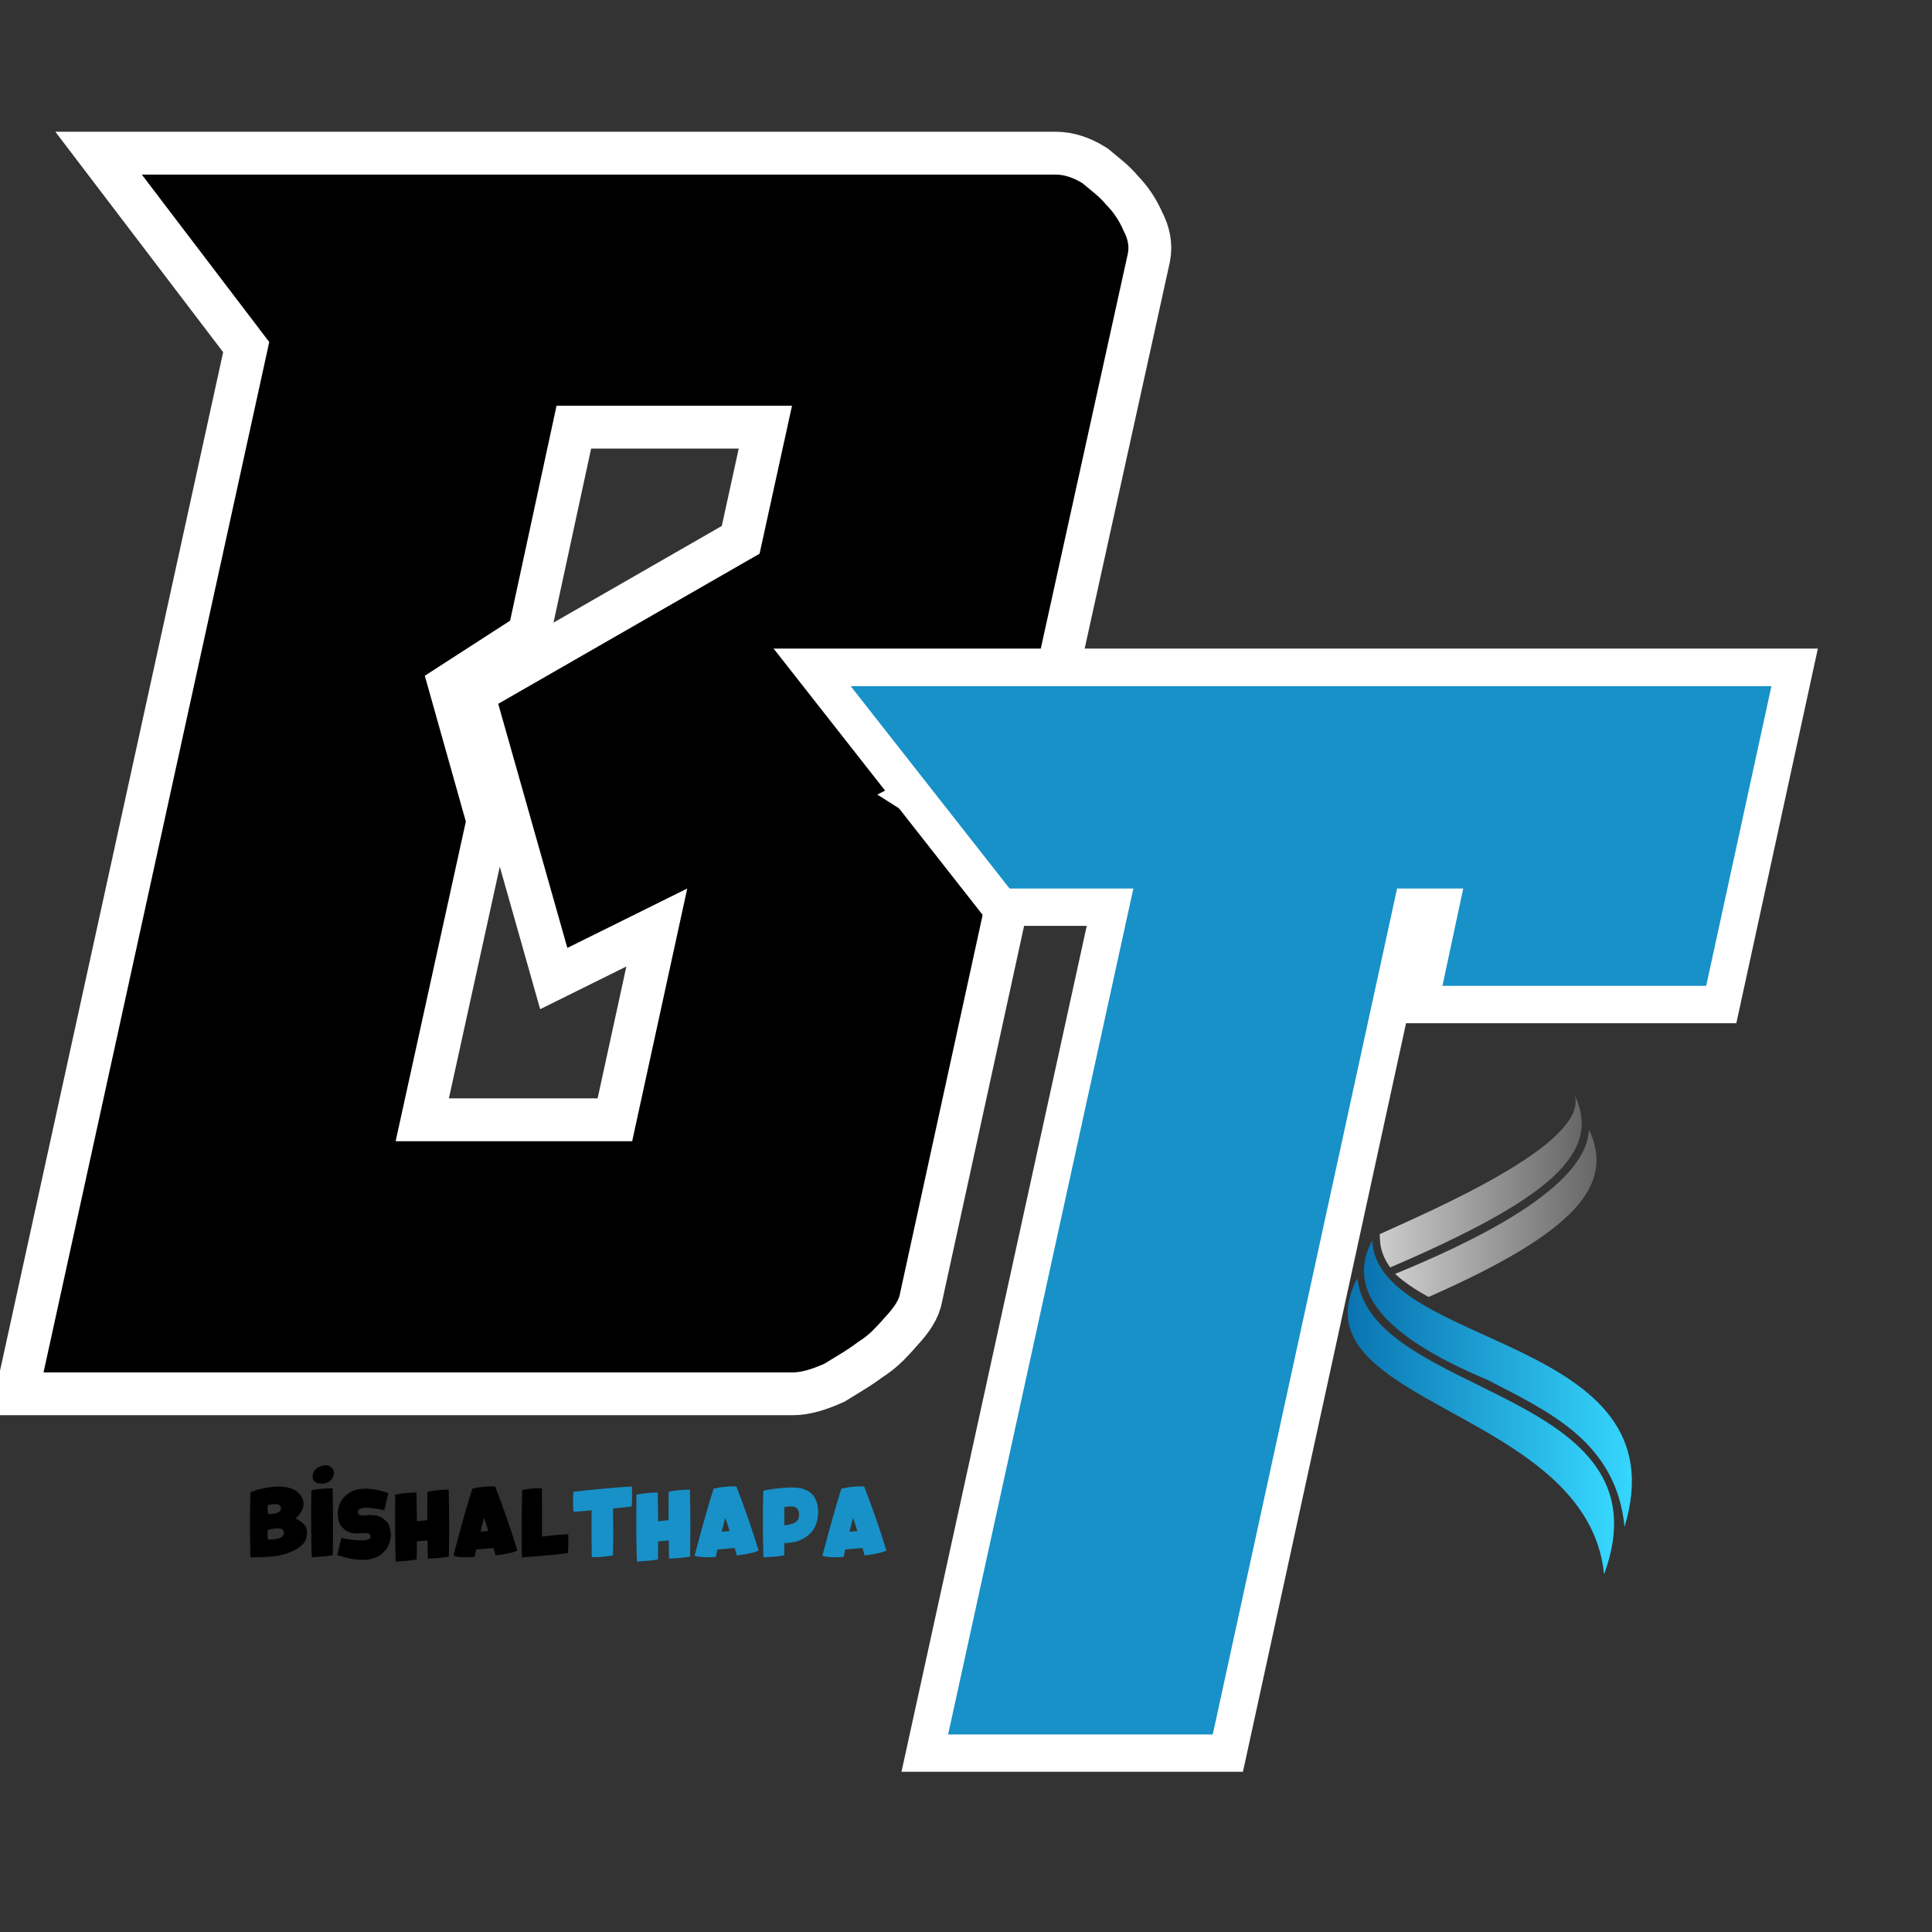 <svg xmlns="http://www.w3.org/2000/svg" xmlns:xlink="http://www.w3.org/1999/xlink" width="1080" zoomAndPan="magnify" viewBox="0 0 810 810" height="1080" preserveAspectRatio="xMidYMid meet" version="1.0"><rect x="0" y="0" width="810" height="810" fill="#333333" stroke="none"/><defs><g/><clipPath id="73b4d492c8"><path d="M 578 459.141 L 664 459.141 L 664 532 L 578 532 Z M 578 459.141 " clip-rule="nonzero"/></clipPath><clipPath id="9046ea67ee"><path d="M 660.203 459.215 C 666.238 479.254 600.66 507.281 578.43 517.438 L 578.559 519.883 C 578.789 524.141 580.328 527.922 582.855 531.379 C 650.246 502.414 671.668 483.176 660.203 459.215 Z M 660.203 459.215 " clip-rule="nonzero"/></clipPath><linearGradient x1="72.14" gradientTransform="matrix(0.186, 0, 0, 0.186, 565.013, 459.213)" y1="193.59" x2="573.57" gradientUnits="userSpaceOnUse" y2="193.59" id="570617046a"><stop stop-opacity="1" stop-color="rgb(79.999%, 79.999%, 79.999%)" offset="0"/><stop stop-opacity="1" stop-color="rgb(79.826%, 79.826%, 79.826%)" offset="0.008"/><stop stop-opacity="1" stop-color="rgb(79.483%, 79.483%, 79.483%)" offset="0.016"/><stop stop-opacity="1" stop-color="rgb(79.138%, 79.138%, 79.138%)" offset="0.023"/><stop stop-opacity="1" stop-color="rgb(78.795%, 78.795%, 78.795%)" offset="0.031"/><stop stop-opacity="1" stop-color="rgb(78.45%, 78.45%, 78.45%)" offset="0.039"/><stop stop-opacity="1" stop-color="rgb(78.107%, 78.107%, 78.107%)" offset="0.047"/><stop stop-opacity="1" stop-color="rgb(77.763%, 77.763%, 77.763%)" offset="0.055"/><stop stop-opacity="1" stop-color="rgb(77.419%, 77.419%, 77.419%)" offset="0.062"/><stop stop-opacity="1" stop-color="rgb(77.075%, 77.075%, 77.075%)" offset="0.07"/><stop stop-opacity="1" stop-color="rgb(76.73%, 76.73%, 76.73%)" offset="0.078"/><stop stop-opacity="1" stop-color="rgb(76.387%, 76.387%, 76.387%)" offset="0.086"/><stop stop-opacity="1" stop-color="rgb(76.042%, 76.042%, 76.042%)" offset="0.094"/><stop stop-opacity="1" stop-color="rgb(75.699%, 75.699%, 75.699%)" offset="0.102"/><stop stop-opacity="1" stop-color="rgb(75.356%, 75.356%, 75.356%)" offset="0.109"/><stop stop-opacity="1" stop-color="rgb(75.011%, 75.011%, 75.011%)" offset="0.117"/><stop stop-opacity="1" stop-color="rgb(74.667%, 74.667%, 74.667%)" offset="0.125"/><stop stop-opacity="1" stop-color="rgb(74.323%, 74.323%, 74.323%)" offset="0.133"/><stop stop-opacity="1" stop-color="rgb(73.979%, 73.979%, 73.979%)" offset="0.141"/><stop stop-opacity="1" stop-color="rgb(73.634%, 73.634%, 73.634%)" offset="0.148"/><stop stop-opacity="1" stop-color="rgb(73.291%, 73.291%, 73.291%)" offset="0.156"/><stop stop-opacity="1" stop-color="rgb(72.948%, 72.948%, 72.948%)" offset="0.164"/><stop stop-opacity="1" stop-color="rgb(72.603%, 72.603%, 72.603%)" offset="0.172"/><stop stop-opacity="1" stop-color="rgb(72.26%, 72.26%, 72.26%)" offset="0.18"/><stop stop-opacity="1" stop-color="rgb(71.915%, 71.915%, 71.915%)" offset="0.188"/><stop stop-opacity="1" stop-color="rgb(71.571%, 71.571%, 71.571%)" offset="0.195"/><stop stop-opacity="1" stop-color="rgb(71.227%, 71.227%, 71.227%)" offset="0.203"/><stop stop-opacity="1" stop-color="rgb(70.883%, 70.883%, 70.883%)" offset="0.211"/><stop stop-opacity="1" stop-color="rgb(70.54%, 70.54%, 70.54%)" offset="0.219"/><stop stop-opacity="1" stop-color="rgb(70.195%, 70.195%, 70.195%)" offset="0.227"/><stop stop-opacity="1" stop-color="rgb(69.852%, 69.852%, 69.852%)" offset="0.234"/><stop stop-opacity="1" stop-color="rgb(69.507%, 69.507%, 69.507%)" offset="0.242"/><stop stop-opacity="1" stop-color="rgb(69.164%, 69.164%, 69.164%)" offset="0.25"/><stop stop-opacity="1" stop-color="rgb(68.819%, 68.819%, 68.819%)" offset="0.258"/><stop stop-opacity="1" stop-color="rgb(68.475%, 68.475%, 68.475%)" offset="0.266"/><stop stop-opacity="1" stop-color="rgb(68.132%, 68.132%, 68.132%)" offset="0.273"/><stop stop-opacity="1" stop-color="rgb(67.787%, 67.787%, 67.787%)" offset="0.281"/><stop stop-opacity="1" stop-color="rgb(67.444%, 67.444%, 67.444%)" offset="0.289"/><stop stop-opacity="1" stop-color="rgb(67.099%, 67.099%, 67.099%)" offset="0.297"/><stop stop-opacity="1" stop-color="rgb(66.756%, 66.756%, 66.756%)" offset="0.305"/><stop stop-opacity="1" stop-color="rgb(66.411%, 66.411%, 66.411%)" offset="0.312"/><stop stop-opacity="1" stop-color="rgb(66.068%, 66.068%, 66.068%)" offset="0.32"/><stop stop-opacity="1" stop-color="rgb(65.724%, 65.724%, 65.724%)" offset="0.328"/><stop stop-opacity="1" stop-color="rgb(65.379%, 65.379%, 65.379%)" offset="0.336"/><stop stop-opacity="1" stop-color="rgb(65.036%, 65.036%, 65.036%)" offset="0.344"/><stop stop-opacity="1" stop-color="rgb(64.691%, 64.691%, 64.691%)" offset="0.352"/><stop stop-opacity="1" stop-color="rgb(64.348%, 64.348%, 64.348%)" offset="0.359"/><stop stop-opacity="1" stop-color="rgb(64.003%, 64.003%, 64.003%)" offset="0.367"/><stop stop-opacity="1" stop-color="rgb(63.66%, 63.66%, 63.66%)" offset="0.375"/><stop stop-opacity="1" stop-color="rgb(63.316%, 63.316%, 63.316%)" offset="0.383"/><stop stop-opacity="1" stop-color="rgb(62.971%, 62.971%, 62.971%)" offset="0.391"/><stop stop-opacity="1" stop-color="rgb(62.628%, 62.628%, 62.628%)" offset="0.398"/><stop stop-opacity="1" stop-color="rgb(62.283%, 62.283%, 62.283%)" offset="0.406"/><stop stop-opacity="1" stop-color="rgb(61.94%, 61.94%, 61.94%)" offset="0.414"/><stop stop-opacity="1" stop-color="rgb(61.595%, 61.595%, 61.595%)" offset="0.422"/><stop stop-opacity="1" stop-color="rgb(61.252%, 61.252%, 61.252%)" offset="0.43"/><stop stop-opacity="1" stop-color="rgb(60.909%, 60.909%, 60.909%)" offset="0.438"/><stop stop-opacity="1" stop-color="rgb(60.564%, 60.564%, 60.564%)" offset="0.445"/><stop stop-opacity="1" stop-color="rgb(60.22%, 60.22%, 60.22%)" offset="0.453"/><stop stop-opacity="1" stop-color="rgb(59.875%, 59.875%, 59.875%)" offset="0.461"/><stop stop-opacity="1" stop-color="rgb(59.532%, 59.532%, 59.532%)" offset="0.469"/><stop stop-opacity="1" stop-color="rgb(59.187%, 59.187%, 59.187%)" offset="0.477"/><stop stop-opacity="1" stop-color="rgb(58.844%, 58.844%, 58.844%)" offset="0.484"/><stop stop-opacity="1" stop-color="rgb(58.501%, 58.501%, 58.501%)" offset="0.492"/><stop stop-opacity="1" stop-color="rgb(58.156%, 58.156%, 58.156%)" offset="0.5"/><stop stop-opacity="1" stop-color="rgb(57.812%, 57.812%, 57.812%)" offset="0.508"/><stop stop-opacity="1" stop-color="rgb(57.468%, 57.468%, 57.468%)" offset="0.516"/><stop stop-opacity="1" stop-color="rgb(57.124%, 57.124%, 57.124%)" offset="0.523"/><stop stop-opacity="1" stop-color="rgb(56.779%, 56.779%, 56.779%)" offset="0.531"/><stop stop-opacity="1" stop-color="rgb(56.436%, 56.436%, 56.436%)" offset="0.539"/><stop stop-opacity="1" stop-color="rgb(56.093%, 56.093%, 56.093%)" offset="0.547"/><stop stop-opacity="1" stop-color="rgb(55.748%, 55.748%, 55.748%)" offset="0.555"/><stop stop-opacity="1" stop-color="rgb(55.405%, 55.405%, 55.405%)" offset="0.562"/><stop stop-opacity="1" stop-color="rgb(55.06%, 55.06%, 55.06%)" offset="0.57"/><stop stop-opacity="1" stop-color="rgb(54.716%, 54.716%, 54.716%)" offset="0.578"/><stop stop-opacity="1" stop-color="rgb(54.372%, 54.372%, 54.372%)" offset="0.586"/><stop stop-opacity="1" stop-color="rgb(54.028%, 54.028%, 54.028%)" offset="0.594"/><stop stop-opacity="1" stop-color="rgb(53.685%, 53.685%, 53.685%)" offset="0.602"/><stop stop-opacity="1" stop-color="rgb(53.34%, 53.34%, 53.34%)" offset="0.609"/><stop stop-opacity="1" stop-color="rgb(52.997%, 52.997%, 52.997%)" offset="0.617"/><stop stop-opacity="1" stop-color="rgb(52.652%, 52.652%, 52.652%)" offset="0.625"/><stop stop-opacity="1" stop-color="rgb(52.309%, 52.309%, 52.309%)" offset="0.633"/><stop stop-opacity="1" stop-color="rgb(51.964%, 51.964%, 51.964%)" offset="0.641"/><stop stop-opacity="1" stop-color="rgb(51.62%, 51.62%, 51.62%)" offset="0.648"/><stop stop-opacity="1" stop-color="rgb(51.277%, 51.277%, 51.277%)" offset="0.656"/><stop stop-opacity="1" stop-color="rgb(50.932%, 50.932%, 50.932%)" offset="0.664"/><stop stop-opacity="1" stop-color="rgb(50.589%, 50.589%, 50.589%)" offset="0.672"/><stop stop-opacity="1" stop-color="rgb(50.244%, 50.244%, 50.244%)" offset="0.68"/><stop stop-opacity="1" stop-color="rgb(49.901%, 49.901%, 49.901%)" offset="0.688"/><stop stop-opacity="1" stop-color="rgb(49.556%, 49.556%, 49.556%)" offset="0.695"/><stop stop-opacity="1" stop-color="rgb(49.213%, 49.213%, 49.213%)" offset="0.703"/><stop stop-opacity="1" stop-color="rgb(48.869%, 48.869%, 48.869%)" offset="0.711"/><stop stop-opacity="1" stop-color="rgb(48.524%, 48.524%, 48.524%)" offset="0.719"/><stop stop-opacity="1" stop-color="rgb(48.181%, 48.181%, 48.181%)" offset="0.727"/><stop stop-opacity="1" stop-color="rgb(47.836%, 47.836%, 47.836%)" offset="0.734"/><stop stop-opacity="1" stop-color="rgb(47.493%, 47.493%, 47.493%)" offset="0.742"/><stop stop-opacity="1" stop-color="rgb(47.148%, 47.148%, 47.148%)" offset="0.75"/><stop stop-opacity="1" stop-color="rgb(46.805%, 46.805%, 46.805%)" offset="0.758"/><stop stop-opacity="1" stop-color="rgb(46.461%, 46.461%, 46.461%)" offset="0.766"/><stop stop-opacity="1" stop-color="rgb(46.117%, 46.117%, 46.117%)" offset="0.773"/><stop stop-opacity="1" stop-color="rgb(45.773%, 45.773%, 45.773%)" offset="0.781"/><stop stop-opacity="1" stop-color="rgb(45.428%, 45.428%, 45.428%)" offset="0.789"/><stop stop-opacity="1" stop-color="rgb(45.085%, 45.085%, 45.085%)" offset="0.797"/><stop stop-opacity="1" stop-color="rgb(44.74%, 44.74%, 44.74%)" offset="0.805"/><stop stop-opacity="1" stop-color="rgb(44.397%, 44.397%, 44.397%)" offset="0.812"/><stop stop-opacity="1" stop-color="rgb(44.054%, 44.054%, 44.054%)" offset="0.82"/><stop stop-opacity="1" stop-color="rgb(43.709%, 43.709%, 43.709%)" offset="0.828"/><stop stop-opacity="1" stop-color="rgb(43.365%, 43.365%, 43.365%)" offset="0.836"/><stop stop-opacity="1" stop-color="rgb(43.021%, 43.021%, 43.021%)" offset="0.844"/><stop stop-opacity="1" stop-color="rgb(42.677%, 42.677%, 42.677%)" offset="0.852"/><stop stop-opacity="1" stop-color="rgb(42.332%, 42.332%, 42.332%)" offset="0.859"/><stop stop-opacity="1" stop-color="rgb(41.989%, 41.989%, 41.989%)" offset="0.867"/><stop stop-opacity="1" stop-color="rgb(41.646%, 41.646%, 41.646%)" offset="0.875"/><stop stop-opacity="1" stop-color="rgb(41.301%, 41.301%, 41.301%)" offset="0.883"/><stop stop-opacity="1" stop-color="rgb(40.958%, 40.958%, 40.958%)" offset="0.891"/><stop stop-opacity="1" stop-color="rgb(40.613%, 40.613%, 40.613%)" offset="0.898"/><stop stop-opacity="1" stop-color="rgb(40.269%, 40.269%, 40.269%)" offset="0.906"/><stop stop-opacity="1" stop-color="rgb(40.048%, 40.048%, 40.048%)" offset="0.938"/><stop stop-opacity="1" stop-color="rgb(39.999%, 39.999%, 39.999%)" offset="1"/></linearGradient><clipPath id="7a485acf91"><path d="M 584 473 L 670 473 L 670 544 L 584 544 Z M 584 473 " clip-rule="nonzero"/></clipPath><clipPath id="add4e1ad84"><path d="M 665.77 476.707 C 661.32 499.98 615.391 521.578 584.914 534.082 L 584.906 534.086 C 588.66 537.57 593.457 540.742 598.914 543.77 C 660.684 516.559 677.051 496.816 666.273 473.773 C 666.16 474.77 665.992 475.746 665.77 476.707 Z M 665.77 476.707 " clip-rule="evenodd"/></clipPath><linearGradient x1="106.97" gradientTransform="matrix(0.186, 0, 0, 0.186, 565.013, 459.213)" y1="265.883" x2="602.52" gradientUnits="userSpaceOnUse" y2="265.883" id="ce9faad94e"><stop stop-opacity="1" stop-color="rgb(79.999%, 79.999%, 79.999%)" offset="0"/><stop stop-opacity="1" stop-color="rgb(79.828%, 79.828%, 79.828%)" offset="0.008"/><stop stop-opacity="1" stop-color="rgb(79.488%, 79.488%, 79.488%)" offset="0.016"/><stop stop-opacity="1" stop-color="rgb(79.147%, 79.147%, 79.147%)" offset="0.023"/><stop stop-opacity="1" stop-color="rgb(78.806%, 78.806%, 78.806%)" offset="0.031"/><stop stop-opacity="1" stop-color="rgb(78.465%, 78.465%, 78.465%)" offset="0.039"/><stop stop-opacity="1" stop-color="rgb(78.123%, 78.123%, 78.123%)" offset="0.047"/><stop stop-opacity="1" stop-color="rgb(77.783%, 77.783%, 77.783%)" offset="0.055"/><stop stop-opacity="1" stop-color="rgb(77.443%, 77.443%, 77.443%)" offset="0.062"/><stop stop-opacity="1" stop-color="rgb(77.101%, 77.101%, 77.101%)" offset="0.07"/><stop stop-opacity="1" stop-color="rgb(76.761%, 76.761%, 76.761%)" offset="0.078"/><stop stop-opacity="1" stop-color="rgb(76.419%, 76.419%, 76.419%)" offset="0.086"/><stop stop-opacity="1" stop-color="rgb(76.079%, 76.079%, 76.079%)" offset="0.094"/><stop stop-opacity="1" stop-color="rgb(75.737%, 75.737%, 75.737%)" offset="0.102"/><stop stop-opacity="1" stop-color="rgb(75.397%, 75.397%, 75.397%)" offset="0.109"/><stop stop-opacity="1" stop-color="rgb(75.055%, 75.055%, 75.055%)" offset="0.117"/><stop stop-opacity="1" stop-color="rgb(74.715%, 74.715%, 74.715%)" offset="0.125"/><stop stop-opacity="1" stop-color="rgb(74.373%, 74.373%, 74.373%)" offset="0.133"/><stop stop-opacity="1" stop-color="rgb(74.033%, 74.033%, 74.033%)" offset="0.141"/><stop stop-opacity="1" stop-color="rgb(73.691%, 73.691%, 73.691%)" offset="0.148"/><stop stop-opacity="1" stop-color="rgb(73.351%, 73.351%, 73.351%)" offset="0.156"/><stop stop-opacity="1" stop-color="rgb(73.009%, 73.009%, 73.009%)" offset="0.164"/><stop stop-opacity="1" stop-color="rgb(72.668%, 72.668%, 72.668%)" offset="0.172"/><stop stop-opacity="1" stop-color="rgb(72.327%, 72.327%, 72.327%)" offset="0.18"/><stop stop-opacity="1" stop-color="rgb(71.986%, 71.986%, 71.986%)" offset="0.188"/><stop stop-opacity="1" stop-color="rgb(71.645%, 71.645%, 71.645%)" offset="0.195"/><stop stop-opacity="1" stop-color="rgb(71.304%, 71.304%, 71.304%)" offset="0.203"/><stop stop-opacity="1" stop-color="rgb(70.963%, 70.963%, 70.963%)" offset="0.211"/><stop stop-opacity="1" stop-color="rgb(70.622%, 70.622%, 70.622%)" offset="0.219"/><stop stop-opacity="1" stop-color="rgb(70.28%, 70.28%, 70.28%)" offset="0.227"/><stop stop-opacity="1" stop-color="rgb(69.94%, 69.94%, 69.94%)" offset="0.234"/><stop stop-opacity="1" stop-color="rgb(69.6%, 69.6%, 69.6%)" offset="0.242"/><stop stop-opacity="1" stop-color="rgb(69.258%, 69.258%, 69.258%)" offset="0.25"/><stop stop-opacity="1" stop-color="rgb(68.918%, 68.918%, 68.918%)" offset="0.258"/><stop stop-opacity="1" stop-color="rgb(68.576%, 68.576%, 68.576%)" offset="0.266"/><stop stop-opacity="1" stop-color="rgb(68.236%, 68.236%, 68.236%)" offset="0.273"/><stop stop-opacity="1" stop-color="rgb(67.894%, 67.894%, 67.894%)" offset="0.281"/><stop stop-opacity="1" stop-color="rgb(67.554%, 67.554%, 67.554%)" offset="0.289"/><stop stop-opacity="1" stop-color="rgb(67.212%, 67.212%, 67.212%)" offset="0.297"/><stop stop-opacity="1" stop-color="rgb(66.872%, 66.872%, 66.872%)" offset="0.305"/><stop stop-opacity="1" stop-color="rgb(66.53%, 66.53%, 66.53%)" offset="0.312"/><stop stop-opacity="1" stop-color="rgb(66.19%, 66.19%, 66.19%)" offset="0.32"/><stop stop-opacity="1" stop-color="rgb(65.848%, 65.848%, 65.848%)" offset="0.328"/><stop stop-opacity="1" stop-color="rgb(65.508%, 65.508%, 65.508%)" offset="0.336"/><stop stop-opacity="1" stop-color="rgb(65.166%, 65.166%, 65.166%)" offset="0.344"/><stop stop-opacity="1" stop-color="rgb(64.825%, 64.825%, 64.825%)" offset="0.352"/><stop stop-opacity="1" stop-color="rgb(64.484%, 64.484%, 64.484%)" offset="0.359"/><stop stop-opacity="1" stop-color="rgb(64.143%, 64.143%, 64.143%)" offset="0.367"/><stop stop-opacity="1" stop-color="rgb(63.802%, 63.802%, 63.802%)" offset="0.375"/><stop stop-opacity="1" stop-color="rgb(63.461%, 63.461%, 63.461%)" offset="0.383"/><stop stop-opacity="1" stop-color="rgb(63.12%, 63.12%, 63.12%)" offset="0.391"/><stop stop-opacity="1" stop-color="rgb(62.779%, 62.779%, 62.779%)" offset="0.398"/><stop stop-opacity="1" stop-color="rgb(62.437%, 62.437%, 62.437%)" offset="0.406"/><stop stop-opacity="1" stop-color="rgb(62.097%, 62.097%, 62.097%)" offset="0.414"/><stop stop-opacity="1" stop-color="rgb(61.757%, 61.757%, 61.757%)" offset="0.422"/><stop stop-opacity="1" stop-color="rgb(61.415%, 61.415%, 61.415%)" offset="0.43"/><stop stop-opacity="1" stop-color="rgb(61.075%, 61.075%, 61.075%)" offset="0.438"/><stop stop-opacity="1" stop-color="rgb(60.733%, 60.733%, 60.733%)" offset="0.445"/><stop stop-opacity="1" stop-color="rgb(60.393%, 60.393%, 60.393%)" offset="0.453"/><stop stop-opacity="1" stop-color="rgb(60.051%, 60.051%, 60.051%)" offset="0.461"/><stop stop-opacity="1" stop-color="rgb(59.711%, 59.711%, 59.711%)" offset="0.469"/><stop stop-opacity="1" stop-color="rgb(59.369%, 59.369%, 59.369%)" offset="0.477"/><stop stop-opacity="1" stop-color="rgb(59.029%, 59.029%, 59.029%)" offset="0.484"/><stop stop-opacity="1" stop-color="rgb(58.687%, 58.687%, 58.687%)" offset="0.492"/><stop stop-opacity="1" stop-color="rgb(58.347%, 58.347%, 58.347%)" offset="0.5"/><stop stop-opacity="1" stop-color="rgb(58.005%, 58.005%, 58.005%)" offset="0.508"/><stop stop-opacity="1" stop-color="rgb(57.664%, 57.664%, 57.664%)" offset="0.516"/><stop stop-opacity="1" stop-color="rgb(57.323%, 57.323%, 57.323%)" offset="0.523"/><stop stop-opacity="1" stop-color="rgb(56.982%, 56.982%, 56.982%)" offset="0.531"/><stop stop-opacity="1" stop-color="rgb(56.641%, 56.641%, 56.641%)" offset="0.539"/><stop stop-opacity="1" stop-color="rgb(56.3%, 56.3%, 56.3%)" offset="0.547"/><stop stop-opacity="1" stop-color="rgb(55.959%, 55.959%, 55.959%)" offset="0.555"/><stop stop-opacity="1" stop-color="rgb(55.618%, 55.618%, 55.618%)" offset="0.562"/><stop stop-opacity="1" stop-color="rgb(55.276%, 55.276%, 55.276%)" offset="0.57"/><stop stop-opacity="1" stop-color="rgb(54.936%, 54.936%, 54.936%)" offset="0.578"/><stop stop-opacity="1" stop-color="rgb(54.594%, 54.594%, 54.594%)" offset="0.586"/><stop stop-opacity="1" stop-color="rgb(54.254%, 54.254%, 54.254%)" offset="0.594"/><stop stop-opacity="1" stop-color="rgb(53.914%, 53.914%, 53.914%)" offset="0.602"/><stop stop-opacity="1" stop-color="rgb(53.572%, 53.572%, 53.572%)" offset="0.609"/><stop stop-opacity="1" stop-color="rgb(53.232%, 53.232%, 53.232%)" offset="0.617"/><stop stop-opacity="1" stop-color="rgb(52.89%, 52.89%, 52.89%)" offset="0.625"/><stop stop-opacity="1" stop-color="rgb(52.55%, 52.55%, 52.55%)" offset="0.633"/><stop stop-opacity="1" stop-color="rgb(52.208%, 52.208%, 52.208%)" offset="0.641"/><stop stop-opacity="1" stop-color="rgb(51.868%, 51.868%, 51.868%)" offset="0.648"/><stop stop-opacity="1" stop-color="rgb(51.526%, 51.526%, 51.526%)" offset="0.656"/><stop stop-opacity="1" stop-color="rgb(51.186%, 51.186%, 51.186%)" offset="0.664"/><stop stop-opacity="1" stop-color="rgb(50.844%, 50.844%, 50.844%)" offset="0.672"/><stop stop-opacity="1" stop-color="rgb(50.504%, 50.504%, 50.504%)" offset="0.68"/><stop stop-opacity="1" stop-color="rgb(50.162%, 50.162%, 50.162%)" offset="0.688"/><stop stop-opacity="1" stop-color="rgb(49.821%, 49.821%, 49.821%)" offset="0.695"/><stop stop-opacity="1" stop-color="rgb(49.48%, 49.48%, 49.48%)" offset="0.703"/><stop stop-opacity="1" stop-color="rgb(49.139%, 49.139%, 49.139%)" offset="0.711"/><stop stop-opacity="1" stop-color="rgb(48.798%, 48.798%, 48.798%)" offset="0.719"/><stop stop-opacity="1" stop-color="rgb(48.457%, 48.457%, 48.457%)" offset="0.727"/><stop stop-opacity="1" stop-color="rgb(48.116%, 48.116%, 48.116%)" offset="0.734"/><stop stop-opacity="1" stop-color="rgb(47.775%, 47.775%, 47.775%)" offset="0.742"/><stop stop-opacity="1" stop-color="rgb(47.433%, 47.433%, 47.433%)" offset="0.75"/><stop stop-opacity="1" stop-color="rgb(47.093%, 47.093%, 47.093%)" offset="0.758"/><stop stop-opacity="1" stop-color="rgb(46.751%, 46.751%, 46.751%)" offset="0.766"/><stop stop-opacity="1" stop-color="rgb(46.411%, 46.411%, 46.411%)" offset="0.773"/><stop stop-opacity="1" stop-color="rgb(46.071%, 46.071%, 46.071%)" offset="0.781"/><stop stop-opacity="1" stop-color="rgb(45.729%, 45.729%, 45.729%)" offset="0.789"/><stop stop-opacity="1" stop-color="rgb(45.389%, 45.389%, 45.389%)" offset="0.797"/><stop stop-opacity="1" stop-color="rgb(45.047%, 45.047%, 45.047%)" offset="0.805"/><stop stop-opacity="1" stop-color="rgb(44.707%, 44.707%, 44.707%)" offset="0.812"/><stop stop-opacity="1" stop-color="rgb(44.365%, 44.365%, 44.365%)" offset="0.82"/><stop stop-opacity="1" stop-color="rgb(44.025%, 44.025%, 44.025%)" offset="0.828"/><stop stop-opacity="1" stop-color="rgb(43.683%, 43.683%, 43.683%)" offset="0.836"/><stop stop-opacity="1" stop-color="rgb(43.343%, 43.343%, 43.343%)" offset="0.844"/><stop stop-opacity="1" stop-color="rgb(43.001%, 43.001%, 43.001%)" offset="0.852"/><stop stop-opacity="1" stop-color="rgb(42.661%, 42.661%, 42.661%)" offset="0.859"/><stop stop-opacity="1" stop-color="rgb(42.319%, 42.319%, 42.319%)" offset="0.867"/><stop stop-opacity="1" stop-color="rgb(41.978%, 41.978%, 41.978%)" offset="0.875"/><stop stop-opacity="1" stop-color="rgb(41.637%, 41.637%, 41.637%)" offset="0.883"/><stop stop-opacity="1" stop-color="rgb(41.296%, 41.296%, 41.296%)" offset="0.891"/><stop stop-opacity="1" stop-color="rgb(40.955%, 40.955%, 40.955%)" offset="0.898"/><stop stop-opacity="1" stop-color="rgb(40.614%, 40.614%, 40.614%)" offset="0.906"/><stop stop-opacity="1" stop-color="rgb(40.273%, 40.273%, 40.273%)" offset="0.914"/><stop stop-opacity="1" stop-color="rgb(40.051%, 40.051%, 40.051%)" offset="0.922"/><stop stop-opacity="1" stop-color="rgb(39.999%, 39.999%, 39.999%)" offset="0.938"/><stop stop-opacity="1" stop-color="rgb(39.999%, 39.999%, 39.999%)" offset="1"/></linearGradient><clipPath id="f3e25263af"><path d="M 571 520 L 685 520 L 685 641 L 571 641 Z M 571 520 " clip-rule="nonzero"/></clipPath><clipPath id="0a2bc568f1"><path d="M 623.727 578.562 C 584.539 562.082 563.059 543.281 575.273 520.062 C 577.738 565.734 705.43 559.957 681.098 640.133 C 677.582 604.535 649.445 591.902 623.727 578.562 Z M 623.727 578.562 " clip-rule="evenodd"/></clipPath><linearGradient x1="-10.52" gradientTransform="matrix(0.186, 0, 0, 0.186, 565.013, 459.213)" y1="648.547" x2="755.1" gradientUnits="userSpaceOnUse" y2="648.547" id="6cb426f6e3"><stop stop-opacity="1" stop-color="rgb(3.899%, 45.099%, 68.999%)" offset="0"/><stop stop-opacity="1" stop-color="rgb(3.906%, 45.117%, 69.012%)" offset="0.062"/><stop stop-opacity="1" stop-color="rgb(4.001%, 45.329%, 69.182%)" offset="0.07"/><stop stop-opacity="1" stop-color="rgb(4.172%, 45.718%, 69.489%)" offset="0.078"/><stop stop-opacity="1" stop-color="rgb(4.344%, 46.106%, 69.795%)" offset="0.086"/><stop stop-opacity="1" stop-color="rgb(4.515%, 46.494%, 70.102%)" offset="0.094"/><stop stop-opacity="1" stop-color="rgb(4.686%, 46.883%, 70.409%)" offset="0.102"/><stop stop-opacity="1" stop-color="rgb(4.857%, 47.27%, 70.715%)" offset="0.109"/><stop stop-opacity="1" stop-color="rgb(5.029%, 47.659%, 71.024%)" offset="0.117"/><stop stop-opacity="1" stop-color="rgb(5.2%, 48.047%, 71.33%)" offset="0.125"/><stop stop-opacity="1" stop-color="rgb(5.371%, 48.434%, 71.637%)" offset="0.133"/><stop stop-opacity="1" stop-color="rgb(5.542%, 48.824%, 71.944%)" offset="0.141"/><stop stop-opacity="1" stop-color="rgb(5.714%, 49.211%, 72.25%)" offset="0.148"/><stop stop-opacity="1" stop-color="rgb(5.885%, 49.599%, 72.557%)" offset="0.156"/><stop stop-opacity="1" stop-color="rgb(6.056%, 49.988%, 72.864%)" offset="0.164"/><stop stop-opacity="1" stop-color="rgb(6.227%, 50.375%, 73.172%)" offset="0.172"/><stop stop-opacity="1" stop-color="rgb(6.4%, 50.764%, 73.479%)" offset="0.18"/><stop stop-opacity="1" stop-color="rgb(6.57%, 51.152%, 73.785%)" offset="0.188"/><stop stop-opacity="1" stop-color="rgb(6.741%, 51.54%, 74.092%)" offset="0.195"/><stop stop-opacity="1" stop-color="rgb(6.912%, 51.929%, 74.399%)" offset="0.203"/><stop stop-opacity="1" stop-color="rgb(7.085%, 52.316%, 74.706%)" offset="0.211"/><stop stop-opacity="1" stop-color="rgb(7.256%, 52.704%, 75.014%)" offset="0.219"/><stop stop-opacity="1" stop-color="rgb(7.426%, 53.093%, 75.32%)" offset="0.227"/><stop stop-opacity="1" stop-color="rgb(7.599%, 53.481%, 75.627%)" offset="0.234"/><stop stop-opacity="1" stop-color="rgb(7.77%, 53.87%, 75.934%)" offset="0.242"/><stop stop-opacity="1" stop-color="rgb(7.941%, 54.257%, 76.241%)" offset="0.25"/><stop stop-opacity="1" stop-color="rgb(8.112%, 54.645%, 76.547%)" offset="0.258"/><stop stop-opacity="1" stop-color="rgb(8.284%, 55.034%, 76.855%)" offset="0.266"/><stop stop-opacity="1" stop-color="rgb(8.455%, 55.421%, 77.162%)" offset="0.273"/><stop stop-opacity="1" stop-color="rgb(8.626%, 55.809%, 77.469%)" offset="0.281"/><stop stop-opacity="1" stop-color="rgb(8.797%, 56.198%, 77.776%)" offset="0.289"/><stop stop-opacity="1" stop-color="rgb(8.969%, 56.586%, 78.082%)" offset="0.297"/><stop stop-opacity="1" stop-color="rgb(9.14%, 56.975%, 78.389%)" offset="0.305"/><stop stop-opacity="1" stop-color="rgb(9.311%, 57.362%, 78.697%)" offset="0.312"/><stop stop-opacity="1" stop-color="rgb(9.482%, 57.75%, 79.004%)" offset="0.32"/><stop stop-opacity="1" stop-color="rgb(9.654%, 58.139%, 79.311%)" offset="0.328"/><stop stop-opacity="1" stop-color="rgb(9.825%, 58.527%, 79.617%)" offset="0.336"/><stop stop-opacity="1" stop-color="rgb(9.996%, 58.914%, 79.924%)" offset="0.344"/><stop stop-opacity="1" stop-color="rgb(10.167%, 59.303%, 80.231%)" offset="0.352"/><stop stop-opacity="1" stop-color="rgb(10.339%, 59.691%, 80.539%)" offset="0.359"/><stop stop-opacity="1" stop-color="rgb(10.51%, 60.08%, 80.846%)" offset="0.367"/><stop stop-opacity="1" stop-color="rgb(10.681%, 60.468%, 81.152%)" offset="0.375"/><stop stop-opacity="1" stop-color="rgb(10.854%, 60.855%, 81.459%)" offset="0.383"/><stop stop-opacity="1" stop-color="rgb(11.024%, 61.244%, 81.766%)" offset="0.391"/><stop stop-opacity="1" stop-color="rgb(11.195%, 61.632%, 82.072%)" offset="0.398"/><stop stop-opacity="1" stop-color="rgb(11.366%, 62.019%, 82.381%)" offset="0.406"/><stop stop-opacity="1" stop-color="rgb(11.539%, 62.408%, 82.687%)" offset="0.414"/><stop stop-opacity="1" stop-color="rgb(11.71%, 62.796%, 82.994%)" offset="0.422"/><stop stop-opacity="1" stop-color="rgb(11.88%, 63.185%, 83.301%)" offset="0.43"/><stop stop-opacity="1" stop-color="rgb(12.051%, 63.573%, 83.607%)" offset="0.438"/><stop stop-opacity="1" stop-color="rgb(12.224%, 63.96%, 83.914%)" offset="0.445"/><stop stop-opacity="1" stop-color="rgb(12.395%, 64.349%, 84.222%)" offset="0.453"/><stop stop-opacity="1" stop-color="rgb(12.566%, 64.737%, 84.529%)" offset="0.461"/><stop stop-opacity="1" stop-color="rgb(12.737%, 65.125%, 84.836%)" offset="0.469"/><stop stop-opacity="1" stop-color="rgb(12.909%, 65.514%, 85.143%)" offset="0.477"/><stop stop-opacity="1" stop-color="rgb(13.08%, 65.901%, 85.449%)" offset="0.484"/><stop stop-opacity="1" stop-color="rgb(13.251%, 66.29%, 85.756%)" offset="0.492"/><stop stop-opacity="1" stop-color="rgb(13.422%, 66.678%, 86.064%)" offset="0.5"/><stop stop-opacity="1" stop-color="rgb(13.594%, 67.065%, 86.371%)" offset="0.508"/><stop stop-opacity="1" stop-color="rgb(13.765%, 67.455%, 86.678%)" offset="0.516"/><stop stop-opacity="1" stop-color="rgb(13.936%, 67.842%, 86.984%)" offset="0.523"/><stop stop-opacity="1" stop-color="rgb(14.108%, 68.231%, 87.291%)" offset="0.531"/><stop stop-opacity="1" stop-color="rgb(14.279%, 68.619%, 87.598%)" offset="0.539"/><stop stop-opacity="1" stop-color="rgb(14.45%, 69.006%, 87.906%)" offset="0.547"/><stop stop-opacity="1" stop-color="rgb(14.621%, 69.395%, 88.213%)" offset="0.555"/><stop stop-opacity="1" stop-color="rgb(14.793%, 69.783%, 88.519%)" offset="0.562"/><stop stop-opacity="1" stop-color="rgb(14.964%, 70.171%, 88.826%)" offset="0.57"/><stop stop-opacity="1" stop-color="rgb(15.135%, 70.56%, 89.133%)" offset="0.578"/><stop stop-opacity="1" stop-color="rgb(15.306%, 70.947%, 89.439%)" offset="0.586"/><stop stop-opacity="1" stop-color="rgb(15.479%, 71.336%, 89.748%)" offset="0.594"/><stop stop-opacity="1" stop-color="rgb(15.649%, 71.724%, 90.054%)" offset="0.602"/><stop stop-opacity="1" stop-color="rgb(15.82%, 72.112%, 90.361%)" offset="0.609"/><stop stop-opacity="1" stop-color="rgb(15.991%, 72.501%, 90.668%)" offset="0.617"/><stop stop-opacity="1" stop-color="rgb(16.164%, 72.888%, 90.974%)" offset="0.625"/><stop stop-opacity="1" stop-color="rgb(16.335%, 73.276%, 91.281%)" offset="0.633"/><stop stop-opacity="1" stop-color="rgb(16.505%, 73.665%, 91.589%)" offset="0.641"/><stop stop-opacity="1" stop-color="rgb(16.676%, 74.052%, 91.896%)" offset="0.648"/><stop stop-opacity="1" stop-color="rgb(16.849%, 74.442%, 92.203%)" offset="0.656"/><stop stop-opacity="1" stop-color="rgb(17.02%, 74.829%, 92.509%)" offset="0.664"/><stop stop-opacity="1" stop-color="rgb(17.191%, 75.217%, 92.816%)" offset="0.672"/><stop stop-opacity="1" stop-color="rgb(17.363%, 75.606%, 93.123%)" offset="0.68"/><stop stop-opacity="1" stop-color="rgb(17.534%, 75.993%, 93.431%)" offset="0.688"/><stop stop-opacity="1" stop-color="rgb(17.705%, 76.381%, 93.738%)" offset="0.695"/><stop stop-opacity="1" stop-color="rgb(17.876%, 76.77%, 94.044%)" offset="0.703"/><stop stop-opacity="1" stop-color="rgb(18.048%, 77.158%, 94.351%)" offset="0.711"/><stop stop-opacity="1" stop-color="rgb(18.219%, 77.547%, 94.658%)" offset="0.719"/><stop stop-opacity="1" stop-color="rgb(18.39%, 77.934%, 94.965%)" offset="0.727"/><stop stop-opacity="1" stop-color="rgb(18.561%, 78.322%, 95.273%)" offset="0.734"/><stop stop-opacity="1" stop-color="rgb(18.733%, 78.711%, 95.58%)" offset="0.742"/><stop stop-opacity="1" stop-color="rgb(18.904%, 79.099%, 95.886%)" offset="0.75"/><stop stop-opacity="1" stop-color="rgb(19.075%, 79.486%, 96.193%)" offset="0.758"/><stop stop-opacity="1" stop-color="rgb(19.246%, 79.875%, 96.5%)" offset="0.766"/><stop stop-opacity="1" stop-color="rgb(19.418%, 80.263%, 96.806%)" offset="0.773"/><stop stop-opacity="1" stop-color="rgb(19.589%, 80.652%, 97.115%)" offset="0.781"/><stop stop-opacity="1" stop-color="rgb(19.76%, 81.039%, 97.421%)" offset="0.789"/><stop stop-opacity="1" stop-color="rgb(19.931%, 81.427%, 97.728%)" offset="0.797"/><stop stop-opacity="1" stop-color="rgb(20.103%, 81.816%, 98.035%)" offset="0.805"/><stop stop-opacity="1" stop-color="rgb(20.274%, 82.204%, 98.341%)" offset="0.812"/><stop stop-opacity="1" stop-color="rgb(20.445%, 82.591%, 98.648%)" offset="0.82"/><stop stop-opacity="1" stop-color="rgb(20.618%, 82.98%, 98.956%)" offset="0.828"/><stop stop-opacity="1" stop-color="rgb(20.789%, 83.368%, 99.263%)" offset="0.836"/><stop stop-opacity="1" stop-color="rgb(20.959%, 83.757%, 99.57%)" offset="0.844"/><stop stop-opacity="1" stop-color="rgb(21.121%, 84.125%, 99.861%)" offset="0.875"/><stop stop-opacity="1" stop-color="rgb(21.199%, 84.299%, 100%)" offset="1"/></linearGradient><clipPath id="5323fa5a28"><path d="M 565 535 L 677 535 L 677 660.141 L 565 660.141 Z M 565 535 " clip-rule="nonzero"/></clipPath><clipPath id="938e2bb598"><path d="M 569.086 535.852 C 574.742 586.176 701.055 582.375 672.516 660.074 C 665.621 590.297 541.176 588.902 569.086 535.852 Z M 569.086 535.852 " clip-rule="evenodd"/></clipPath><linearGradient x1="-128.19" gradientTransform="matrix(0.186, 0, 0, 0.186, 565.013, 459.213)" y1="744.402" x2="731.6" gradientUnits="userSpaceOnUse" y2="744.402" id="0b2c21732c"><stop stop-opacity="1" stop-color="rgb(3.899%, 45.099%, 68.999%)" offset="0"/><stop stop-opacity="1" stop-color="rgb(3.899%, 45.099%, 68.999%)" offset="0.125"/><stop stop-opacity="1" stop-color="rgb(3.899%, 45.099%, 68.999%)" offset="0.141"/><stop stop-opacity="1" stop-color="rgb(3.899%, 45.099%, 68.999%)" offset="0.148"/><stop stop-opacity="1" stop-color="rgb(3.987%, 45.299%, 69.157%)" offset="0.152"/><stop stop-opacity="1" stop-color="rgb(4.077%, 45.5%, 69.316%)" offset="0.156"/><stop stop-opacity="1" stop-color="rgb(4.173%, 45.72%, 69.49%)" offset="0.16"/><stop stop-opacity="1" stop-color="rgb(4.269%, 45.94%, 69.664%)" offset="0.164"/><stop stop-opacity="1" stop-color="rgb(4.366%, 46.158%, 69.836%)" offset="0.168"/><stop stop-opacity="1" stop-color="rgb(4.463%, 46.378%, 70.01%)" offset="0.172"/><stop stop-opacity="1" stop-color="rgb(4.559%, 46.596%, 70.183%)" offset="0.176"/><stop stop-opacity="1" stop-color="rgb(4.657%, 46.815%, 70.357%)" offset="0.18"/><stop stop-opacity="1" stop-color="rgb(4.753%, 47.035%, 70.529%)" offset="0.184"/><stop stop-opacity="1" stop-color="rgb(4.851%, 47.255%, 70.703%)" offset="0.188"/><stop stop-opacity="1" stop-color="rgb(4.947%, 47.473%, 70.876%)" offset="0.191"/><stop stop-opacity="1" stop-color="rgb(5.043%, 47.693%, 71.049%)" offset="0.195"/><stop stop-opacity="1" stop-color="rgb(5.139%, 47.911%, 71.223%)" offset="0.199"/><stop stop-opacity="1" stop-color="rgb(5.237%, 48.131%, 71.397%)" offset="0.203"/><stop stop-opacity="1" stop-color="rgb(5.333%, 48.349%, 71.57%)" offset="0.207"/><stop stop-opacity="1" stop-color="rgb(5.431%, 48.569%, 71.744%)" offset="0.211"/><stop stop-opacity="1" stop-color="rgb(5.527%, 48.788%, 71.916%)" offset="0.215"/><stop stop-opacity="1" stop-color="rgb(5.624%, 49.008%, 72.09%)" offset="0.219"/><stop stop-opacity="1" stop-color="rgb(5.721%, 49.226%, 72.263%)" offset="0.223"/><stop stop-opacity="1" stop-color="rgb(5.818%, 49.446%, 72.437%)" offset="0.227"/><stop stop-opacity="1" stop-color="rgb(5.914%, 49.664%, 72.609%)" offset="0.23"/><stop stop-opacity="1" stop-color="rgb(6.01%, 49.884%, 72.783%)" offset="0.234"/><stop stop-opacity="1" stop-color="rgb(6.107%, 50.104%, 72.957%)" offset="0.238"/><stop stop-opacity="1" stop-color="rgb(6.204%, 50.323%, 73.131%)" offset="0.242"/><stop stop-opacity="1" stop-color="rgb(6.3%, 50.542%, 73.303%)" offset="0.246"/><stop stop-opacity="1" stop-color="rgb(6.398%, 50.761%, 73.477%)" offset="0.25"/><stop stop-opacity="1" stop-color="rgb(6.494%, 50.98%, 73.65%)" offset="0.254"/><stop stop-opacity="1" stop-color="rgb(6.592%, 51.199%, 73.824%)" offset="0.258"/><stop stop-opacity="1" stop-color="rgb(6.688%, 51.418%, 73.996%)" offset="0.262"/><stop stop-opacity="1" stop-color="rgb(6.786%, 51.637%, 74.17%)" offset="0.266"/><stop stop-opacity="1" stop-color="rgb(6.882%, 51.857%, 74.342%)" offset="0.27"/><stop stop-opacity="1" stop-color="rgb(6.978%, 52.077%, 74.516%)" offset="0.273"/><stop stop-opacity="1" stop-color="rgb(7.074%, 52.295%, 74.689%)" offset="0.277"/><stop stop-opacity="1" stop-color="rgb(7.172%, 52.515%, 74.863%)" offset="0.281"/><stop stop-opacity="1" stop-color="rgb(7.268%, 52.733%, 75.037%)" offset="0.285"/><stop stop-opacity="1" stop-color="rgb(7.365%, 52.953%, 75.211%)" offset="0.289"/><stop stop-opacity="1" stop-color="rgb(7.462%, 53.172%, 75.383%)" offset="0.293"/><stop stop-opacity="1" stop-color="rgb(7.559%, 53.392%, 75.557%)" offset="0.297"/><stop stop-opacity="1" stop-color="rgb(7.655%, 53.61%, 75.729%)" offset="0.301"/><stop stop-opacity="1" stop-color="rgb(7.751%, 53.83%, 75.903%)" offset="0.305"/><stop stop-opacity="1" stop-color="rgb(7.848%, 54.048%, 76.076%)" offset="0.309"/><stop stop-opacity="1" stop-color="rgb(7.945%, 54.268%, 76.25%)" offset="0.312"/><stop stop-opacity="1" stop-color="rgb(8.041%, 54.486%, 76.422%)" offset="0.316"/><stop stop-opacity="1" stop-color="rgb(8.139%, 54.706%, 76.596%)" offset="0.32"/><stop stop-opacity="1" stop-color="rgb(8.235%, 54.926%, 76.77%)" offset="0.324"/><stop stop-opacity="1" stop-color="rgb(8.333%, 55.145%, 76.944%)" offset="0.328"/><stop stop-opacity="1" stop-color="rgb(8.429%, 55.363%, 77.116%)" offset="0.332"/><stop stop-opacity="1" stop-color="rgb(8.527%, 55.583%, 77.29%)" offset="0.336"/><stop stop-opacity="1" stop-color="rgb(8.623%, 55.801%, 77.463%)" offset="0.34"/><stop stop-opacity="1" stop-color="rgb(8.719%, 56.021%, 77.637%)" offset="0.344"/><stop stop-opacity="1" stop-color="rgb(8.815%, 56.241%, 77.809%)" offset="0.348"/><stop stop-opacity="1" stop-color="rgb(8.913%, 56.461%, 77.983%)" offset="0.352"/><stop stop-opacity="1" stop-color="rgb(9.009%, 56.679%, 78.156%)" offset="0.355"/><stop stop-opacity="1" stop-color="rgb(9.106%, 56.898%, 78.329%)" offset="0.359"/><stop stop-opacity="1" stop-color="rgb(9.203%, 57.117%, 78.503%)" offset="0.363"/><stop stop-opacity="1" stop-color="rgb(9.3%, 57.336%, 78.677%)" offset="0.367"/><stop stop-opacity="1" stop-color="rgb(9.396%, 57.555%, 78.85%)" offset="0.371"/><stop stop-opacity="1" stop-color="rgb(9.494%, 57.774%, 79.024%)" offset="0.375"/><stop stop-opacity="1" stop-color="rgb(9.59%, 57.994%, 79.196%)" offset="0.379"/><stop stop-opacity="1" stop-color="rgb(9.686%, 58.214%, 79.37%)" offset="0.383"/><stop stop-opacity="1" stop-color="rgb(9.782%, 58.432%, 79.543%)" offset="0.387"/><stop stop-opacity="1" stop-color="rgb(9.88%, 58.652%, 79.716%)" offset="0.391"/><stop stop-opacity="1" stop-color="rgb(9.976%, 58.87%, 79.889%)" offset="0.395"/><stop stop-opacity="1" stop-color="rgb(10.074%, 59.09%, 80.063%)" offset="0.398"/><stop stop-opacity="1" stop-color="rgb(10.17%, 59.309%, 80.237%)" offset="0.402"/><stop stop-opacity="1" stop-color="rgb(10.268%, 59.529%, 80.411%)" offset="0.406"/><stop stop-opacity="1" stop-color="rgb(10.364%, 59.747%, 80.583%)" offset="0.41"/><stop stop-opacity="1" stop-color="rgb(10.461%, 59.967%, 80.757%)" offset="0.414"/><stop stop-opacity="1" stop-color="rgb(10.558%, 60.185%, 80.93%)" offset="0.418"/><stop stop-opacity="1" stop-color="rgb(10.654%, 60.405%, 81.104%)" offset="0.422"/><stop stop-opacity="1" stop-color="rgb(10.75%, 60.623%, 81.276%)" offset="0.426"/><stop stop-opacity="1" stop-color="rgb(10.847%, 60.843%, 81.45%)" offset="0.43"/><stop stop-opacity="1" stop-color="rgb(10.944%, 61.063%, 81.622%)" offset="0.434"/><stop stop-opacity="1" stop-color="rgb(11.041%, 61.282%, 81.796%)" offset="0.438"/><stop stop-opacity="1" stop-color="rgb(11.137%, 61.501%, 81.97%)" offset="0.441"/><stop stop-opacity="1" stop-color="rgb(11.235%, 61.72%, 82.144%)" offset="0.445"/><stop stop-opacity="1" stop-color="rgb(11.331%, 61.938%, 82.317%)" offset="0.449"/><stop stop-opacity="1" stop-color="rgb(11.427%, 62.158%, 82.491%)" offset="0.453"/><stop stop-opacity="1" stop-color="rgb(11.523%, 62.378%, 82.663%)" offset="0.457"/><stop stop-opacity="1" stop-color="rgb(11.621%, 62.598%, 82.837%)" offset="0.461"/><stop stop-opacity="1" stop-color="rgb(11.717%, 62.816%, 83.009%)" offset="0.465"/><stop stop-opacity="1" stop-color="rgb(11.815%, 63.036%, 83.183%)" offset="0.469"/><stop stop-opacity="1" stop-color="rgb(11.911%, 63.254%, 83.356%)" offset="0.473"/><stop stop-opacity="1" stop-color="rgb(12.009%, 63.474%, 83.53%)" offset="0.477"/><stop stop-opacity="1" stop-color="rgb(12.105%, 63.692%, 83.702%)" offset="0.48"/><stop stop-opacity="1" stop-color="rgb(12.202%, 63.911%, 83.876%)" offset="0.484"/><stop stop-opacity="1" stop-color="rgb(12.299%, 64.131%, 84.05%)" offset="0.488"/><stop stop-opacity="1" stop-color="rgb(12.395%, 64.351%, 84.224%)" offset="0.492"/><stop stop-opacity="1" stop-color="rgb(12.491%, 64.569%, 84.396%)" offset="0.496"/><stop stop-opacity="1" stop-color="rgb(12.589%, 64.789%, 84.57%)" offset="0.5"/><stop stop-opacity="1" stop-color="rgb(12.685%, 65.007%, 84.743%)" offset="0.504"/><stop stop-opacity="1" stop-color="rgb(12.782%, 65.227%, 84.917%)" offset="0.508"/><stop stop-opacity="1" stop-color="rgb(12.878%, 65.446%, 85.089%)" offset="0.512"/><stop stop-opacity="1" stop-color="rgb(12.976%, 65.666%, 85.263%)" offset="0.516"/><stop stop-opacity="1" stop-color="rgb(13.072%, 65.884%, 85.435%)" offset="0.52"/><stop stop-opacity="1" stop-color="rgb(13.17%, 66.104%, 85.609%)" offset="0.523"/><stop stop-opacity="1" stop-color="rgb(13.266%, 66.322%, 85.783%)" offset="0.527"/><stop stop-opacity="1" stop-color="rgb(13.362%, 66.542%, 85.957%)" offset="0.531"/><stop stop-opacity="1" stop-color="rgb(13.458%, 66.76%, 86.13%)" offset="0.535"/><stop stop-opacity="1" stop-color="rgb(13.556%, 66.98%, 86.304%)" offset="0.539"/><stop stop-opacity="1" stop-color="rgb(13.652%, 67.2%, 86.476%)" offset="0.543"/><stop stop-opacity="1" stop-color="rgb(13.75%, 67.419%, 86.65%)" offset="0.547"/><stop stop-opacity="1" stop-color="rgb(13.846%, 67.638%, 86.823%)" offset="0.551"/><stop stop-opacity="1" stop-color="rgb(13.943%, 67.857%, 86.996%)" offset="0.555"/><stop stop-opacity="1" stop-color="rgb(14.04%, 68.076%, 87.169%)" offset="0.559"/><stop stop-opacity="1" stop-color="rgb(14.136%, 68.295%, 87.343%)" offset="0.562"/><stop stop-opacity="1" stop-color="rgb(14.232%, 68.515%, 87.517%)" offset="0.566"/><stop stop-opacity="1" stop-color="rgb(14.33%, 68.735%, 87.691%)" offset="0.57"/><stop stop-opacity="1" stop-color="rgb(14.426%, 68.953%, 87.863%)" offset="0.574"/><stop stop-opacity="1" stop-color="rgb(14.523%, 69.173%, 88.037%)" offset="0.578"/><stop stop-opacity="1" stop-color="rgb(14.619%, 69.391%, 88.21%)" offset="0.582"/><stop stop-opacity="1" stop-color="rgb(14.717%, 69.611%, 88.383%)" offset="0.586"/><stop stop-opacity="1" stop-color="rgb(14.813%, 69.829%, 88.556%)" offset="0.59"/><stop stop-opacity="1" stop-color="rgb(14.911%, 70.049%, 88.73%)" offset="0.594"/><stop stop-opacity="1" stop-color="rgb(15.007%, 70.268%, 88.902%)" offset="0.598"/><stop stop-opacity="1" stop-color="rgb(15.103%, 70.488%, 89.076%)" offset="0.602"/><stop stop-opacity="1" stop-color="rgb(15.199%, 70.706%, 89.25%)" offset="0.605"/><stop stop-opacity="1" stop-color="rgb(15.297%, 70.926%, 89.424%)" offset="0.609"/><stop stop-opacity="1" stop-color="rgb(15.393%, 71.144%, 89.597%)" offset="0.613"/><stop stop-opacity="1" stop-color="rgb(15.491%, 71.364%, 89.771%)" offset="0.617"/><stop stop-opacity="1" stop-color="rgb(15.587%, 71.584%, 89.943%)" offset="0.621"/><stop stop-opacity="1" stop-color="rgb(15.685%, 71.803%, 90.117%)" offset="0.625"/><stop stop-opacity="1" stop-color="rgb(15.781%, 72.021%, 90.289%)" offset="0.629"/><stop stop-opacity="1" stop-color="rgb(15.878%, 72.241%, 90.463%)" offset="0.633"/><stop stop-opacity="1" stop-color="rgb(15.974%, 72.459%, 90.636%)" offset="0.637"/><stop stop-opacity="1" stop-color="rgb(16.071%, 72.679%, 90.81%)" offset="0.641"/><stop stop-opacity="1" stop-color="rgb(16.167%, 72.897%, 90.984%)" offset="0.645"/><stop stop-opacity="1" stop-color="rgb(16.264%, 73.117%, 91.158%)" offset="0.648"/><stop stop-opacity="1" stop-color="rgb(16.36%, 73.337%, 91.33%)" offset="0.652"/><stop stop-opacity="1" stop-color="rgb(16.458%, 73.557%, 91.504%)" offset="0.656"/><stop stop-opacity="1" stop-color="rgb(16.554%, 73.775%, 91.676%)" offset="0.66"/><stop stop-opacity="1" stop-color="rgb(16.652%, 73.994%, 91.85%)" offset="0.664"/><stop stop-opacity="1" stop-color="rgb(16.748%, 74.213%, 92.023%)" offset="0.668"/><stop stop-opacity="1" stop-color="rgb(16.846%, 74.432%, 92.197%)" offset="0.672"/><stop stop-opacity="1" stop-color="rgb(16.942%, 74.652%, 92.369%)" offset="0.676"/><stop stop-opacity="1" stop-color="rgb(17.038%, 74.872%, 92.543%)" offset="0.68"/><stop stop-opacity="1" stop-color="rgb(17.134%, 75.09%, 92.715%)" offset="0.684"/><stop stop-opacity="1" stop-color="rgb(17.232%, 75.31%, 92.889%)" offset="0.688"/><stop stop-opacity="1" stop-color="rgb(17.328%, 75.528%, 93.063%)" offset="0.691"/><stop stop-opacity="1" stop-color="rgb(17.426%, 75.748%, 93.237%)" offset="0.695"/><stop stop-opacity="1" stop-color="rgb(17.522%, 75.966%, 93.41%)" offset="0.699"/><stop stop-opacity="1" stop-color="rgb(17.619%, 76.186%, 93.584%)" offset="0.703"/><stop stop-opacity="1" stop-color="rgb(17.715%, 76.405%, 93.756%)" offset="0.707"/><stop stop-opacity="1" stop-color="rgb(17.812%, 76.625%, 93.93%)" offset="0.711"/><stop stop-opacity="1" stop-color="rgb(17.908%, 76.843%, 94.102%)" offset="0.715"/><stop stop-opacity="1" stop-color="rgb(18.005%, 77.063%, 94.276%)" offset="0.719"/><stop stop-opacity="1" stop-color="rgb(18.102%, 77.281%, 94.449%)" offset="0.723"/><stop stop-opacity="1" stop-color="rgb(18.199%, 77.501%, 94.623%)" offset="0.727"/><stop stop-opacity="1" stop-color="rgb(18.295%, 77.721%, 94.797%)" offset="0.73"/><stop stop-opacity="1" stop-color="rgb(18.393%, 77.94%, 94.971%)" offset="0.734"/><stop stop-opacity="1" stop-color="rgb(18.489%, 78.159%, 95.143%)" offset="0.738"/><stop stop-opacity="1" stop-color="rgb(18.587%, 78.378%, 95.317%)" offset="0.742"/><stop stop-opacity="1" stop-color="rgb(18.683%, 78.596%, 95.49%)" offset="0.746"/><stop stop-opacity="1" stop-color="rgb(18.779%, 78.816%, 95.663%)" offset="0.75"/><stop stop-opacity="1" stop-color="rgb(18.875%, 79.036%, 95.836%)" offset="0.754"/><stop stop-opacity="1" stop-color="rgb(18.973%, 79.256%, 96.01%)" offset="0.758"/><stop stop-opacity="1" stop-color="rgb(19.069%, 79.474%, 96.182%)" offset="0.762"/><stop stop-opacity="1" stop-color="rgb(19.167%, 79.694%, 96.356%)" offset="0.766"/><stop stop-opacity="1" stop-color="rgb(19.263%, 79.912%, 96.53%)" offset="0.77"/><stop stop-opacity="1" stop-color="rgb(19.36%, 80.132%, 96.704%)" offset="0.773"/><stop stop-opacity="1" stop-color="rgb(19.456%, 80.35%, 96.877%)" offset="0.777"/><stop stop-opacity="1" stop-color="rgb(19.554%, 80.569%, 97.05%)" offset="0.781"/><stop stop-opacity="1" stop-color="rgb(19.65%, 80.789%, 97.223%)" offset="0.785"/><stop stop-opacity="1" stop-color="rgb(19.746%, 81.009%, 97.397%)" offset="0.789"/><stop stop-opacity="1" stop-color="rgb(19.843%, 81.227%, 97.569%)" offset="0.793"/><stop stop-opacity="1" stop-color="rgb(19.94%, 81.447%, 97.743%)" offset="0.797"/><stop stop-opacity="1" stop-color="rgb(20.036%, 81.665%, 97.916%)" offset="0.801"/><stop stop-opacity="1" stop-color="rgb(20.134%, 81.885%, 98.09%)" offset="0.805"/><stop stop-opacity="1" stop-color="rgb(20.23%, 82.104%, 98.264%)" offset="0.809"/><stop stop-opacity="1" stop-color="rgb(20.328%, 82.324%, 98.438%)" offset="0.812"/><stop stop-opacity="1" stop-color="rgb(20.424%, 82.542%, 98.61%)" offset="0.816"/><stop stop-opacity="1" stop-color="rgb(20.52%, 82.762%, 98.784%)" offset="0.82"/><stop stop-opacity="1" stop-color="rgb(20.616%, 82.98%, 98.956%)" offset="0.824"/><stop stop-opacity="1" stop-color="rgb(20.714%, 83.2%, 99.13%)" offset="0.828"/><stop stop-opacity="1" stop-color="rgb(20.81%, 83.418%, 99.303%)" offset="0.832"/><stop stop-opacity="1" stop-color="rgb(20.908%, 83.638%, 99.477%)" offset="0.836"/><stop stop-opacity="1" stop-color="rgb(21.004%, 83.858%, 99.649%)" offset="0.84"/><stop stop-opacity="1" stop-color="rgb(21.101%, 84.077%, 99.823%)" offset="0.844"/><stop stop-opacity="1" stop-color="rgb(21.15%, 84.187%, 99.911%)" offset="0.875"/><stop stop-opacity="1" stop-color="rgb(21.199%, 84.299%, 100%)" offset="1"/></linearGradient></defs><path stroke-linecap="butt" transform="matrix(3.195, 0, 0, 3.195, -76.103, -379.49)" fill="none" stroke-linejoin="miter" d="M 29.531 298.859 L 59.151 163.654 L 42.428 141.686 L 162.326 141.686 C 163.46 141.686 164.641 142.065 165.869 142.821 C 166.437 143.293 166.979 143.741 167.499 144.167 C 168.019 144.592 168.515 145.089 168.987 145.655 C 169.932 146.6 170.688 147.733 171.255 149.056 C 171.822 150.095 172.01 151.088 171.822 152.033 L 158.358 213.115 L 138.942 223.036 L 154.107 232.673 L 141.919 288.513 C 141.823 289.269 141.209 290.26 140.076 291.489 C 139.509 292.15 138.942 292.764 138.375 293.331 C 137.808 293.897 137.147 294.418 136.391 294.89 C 135.634 295.457 134.902 295.953 134.194 296.378 C 133.485 296.803 132.753 297.252 131.997 297.724 C 130.297 298.481 128.927 298.859 127.887 298.859 Z M 127.746 172.015 L 96.85 172.015 L 90.755 200.218 L 79.56 207.446 L 84.945 226.579 L 75.733 268.53 L 106.77 268.53 L 113.998 235.367 L 98.267 243.161 L 89.196 211.131 L 123.494 191.431 Z M 127.746 172.015 " stroke="#ffffff" stroke-width="11.247" stroke-opacity="1" stroke-miterlimit="4"/><g fill="#000000" fill-opacity="1"><g transform="translate(-13.9, 575.827)"><g><path d="M 32.156 -0.453 L 126.781 -432.438 L 73.359 -502.625 L 456.438 -502.625 C 460.062 -502.625 463.832 -501.414 467.75 -499 C 469.562 -497.488 471.297 -496.051 472.953 -494.688 C 474.617 -493.332 476.207 -491.75 477.719 -489.938 C 480.738 -486.926 483.156 -483.305 484.969 -479.078 C 486.77 -475.754 487.367 -472.582 486.766 -469.562 L 443.75 -274.406 L 381.719 -242.703 L 430.172 -211.922 L 391.234 -33.516 C 390.93 -31.098 388.969 -27.926 385.344 -24 C 383.531 -21.883 381.719 -19.922 379.906 -18.109 C 378.094 -16.297 375.977 -14.633 373.562 -13.125 C 371.156 -11.32 368.816 -9.738 366.547 -8.375 C 364.285 -7.02 361.945 -5.586 359.531 -4.078 C 354.094 -1.66 349.719 -0.453 346.406 -0.453 Z M 345.953 -405.719 L 247.234 -405.719 L 227.766 -315.609 L 192 -292.516 L 209.203 -231.391 L 179.766 -97.359 L 278.938 -97.359 L 302.031 -203.312 L 251.766 -178.406 L 222.781 -280.75 L 332.359 -343.688 Z M 345.953 -405.719 "/></g></g></g><path stroke-linecap="butt" transform="matrix(2.796, 0, 0, 2.796, 338.062, -108.502)" fill="none" stroke-linejoin="miter" d="M 134.918 186.614 L 95.376 186.614 L 98.494 172.016 L 88.574 172.016 L 60.938 298.859 L 21.255 298.859 L 49.033 172.016 L 30.466 172.016 L 6.657 141.686 L 144.696 141.686 Z M 134.918 186.614 " stroke="#ffffff" stroke-width="11.247" stroke-opacity="1" stroke-miterlimit="4"/><g fill="#1791c8" fill-opacity="1"><g transform="translate(356.281, 727.583)"><g><path d="M 359.047 -314.266 L 248.469 -314.266 L 257.188 -355.078 L 229.453 -355.078 L 152.172 -0.391 L 41.219 -0.391 L 118.891 -355.078 L 66.969 -355.078 L 0.391 -439.891 L 386.391 -439.891 Z M 359.047 -314.266 "/></g></g></g><g fill="#000000" fill-opacity="1"><g transform="translate(103.892, 653.028)"><g><path d="M 1.094 -27.344 C 2.145 -27.875 3.43 -28.32 4.953 -28.688 C 6.473 -29.051 8.227 -29.363 10.219 -29.625 C 16.613 -30.301 20.82 -28.766 22.844 -25.016 C 24.082 -22.066 23.145 -19.176 20.031 -16.344 C 23.219 -14.914 24.812 -13.031 24.812 -10.688 C 24.812 -8.363 24.156 -6.602 22.844 -5.406 C 22.508 -5.062 22.156 -4.75 21.781 -4.469 C 21.406 -4.188 21.02 -3.914 20.625 -3.656 C 17.039 -1.613 12.953 -0.508 8.359 -0.344 C 7.68 -0.281 6.738 -0.227 5.531 -0.188 C 4.32 -0.156 2.844 -0.129 1.094 -0.109 C 0.852 -8.816 0.852 -17.895 1.094 -27.344 Z M 8.406 -7.625 C 12.988 -7.438 15.234 -8.457 15.141 -10.688 C 14.93 -11.594 14.32 -12.094 13.312 -12.188 C 12.051 -12.375 10.379 -12.156 8.297 -11.531 C 8.242 -10.07 8.281 -8.77 8.406 -7.625 Z M 8.469 -18.234 C 12.289 -18.234 14.094 -19.113 13.875 -20.875 C 13.758 -21.695 13.289 -22.188 12.469 -22.344 C 11.863 -22.438 11.211 -22.445 10.516 -22.375 C 9.828 -22.312 9.086 -22.188 8.297 -22 C 8.297 -21.344 8.305 -20.703 8.328 -20.078 C 8.348 -19.461 8.395 -18.848 8.469 -18.234 Z M 8.469 -18.234 "/></g></g></g><g fill="#000000" fill-opacity="1"><g transform="translate(129.573, 653.028)"><g><path d="M 9.875 -29.031 C 9.988 -24.457 10.051 -19.844 10.062 -15.188 C 10.07 -10.539 10.031 -5.805 9.938 -0.984 C 7.344 -0.555 4.414 -0.273 1.156 -0.141 C 0.875 -6.816 0.805 -16.176 0.953 -28.219 C 2.547 -28.52 4.078 -28.734 5.547 -28.859 C 7.023 -28.992 8.469 -29.051 9.875 -29.031 Z M 4.047 -31.141 C 2.305 -31.391 1.445 -32.441 1.469 -34.297 C 1.656 -35.961 2.547 -37.191 4.141 -37.984 C 5.734 -38.754 7.164 -38.895 8.438 -38.406 C 10.051 -37.562 10.691 -36.312 10.359 -34.656 C 10.016 -33.383 9.336 -32.43 8.328 -31.797 C 7.129 -31.078 5.703 -30.859 4.047 -31.141 Z M 4.047 -31.141 "/></g></g></g><g fill="#000000" fill-opacity="1"><g transform="translate(140.534, 653.028)"><g><path d="M 8.969 -10.125 C 7.227 -10.125 5.758 -10.52 4.562 -11.312 C 2.969 -12.457 2 -13.594 1.656 -14.719 C 0.57 -18.145 0.945 -21.285 2.781 -24.141 C 6.383 -29.297 12.883 -30.27 22.281 -27.062 L 20.594 -19.859 C 12.863 -21.516 9.188 -21.188 9.562 -18.875 C 9.77 -17.938 10.539 -17.535 11.875 -17.672 C 12.488 -17.742 13.094 -17.789 13.688 -17.812 C 14.281 -17.844 14.848 -17.844 15.391 -17.812 C 17.191 -17.77 18.656 -17.363 19.781 -16.594 C 21.395 -15.488 22.367 -14.348 22.703 -13.172 C 23.828 -9.773 23.453 -6.648 21.578 -3.797 C 17.922 1.43 11.02 2.348 0.875 -1.047 L 2.562 -8.188 C 11.039 -6.645 15.129 -6.938 14.828 -9.062 C 14.617 -9.977 13.848 -10.379 12.516 -10.266 C 11.922 -10.211 11.332 -10.176 10.75 -10.156 C 10.164 -10.133 9.57 -10.125 8.969 -10.125 Z M 8.969 -10.125 "/></g></g></g><g fill="#000000" fill-opacity="1"><g transform="translate(164.74, 653.028)"><g><path d="M 10.047 -6.812 C 10.023 -5.551 10.008 -4.281 10 -3 C 9.988 -1.727 9.969 -0.457 9.938 0.812 C 7.344 1.227 4.414 1.508 1.156 1.656 C 1.02 -1.695 0.938 -5.703 0.906 -10.359 C 0.883 -15.023 0.898 -20.379 0.953 -26.422 C 4.109 -27.004 7.082 -27.285 9.875 -27.266 C 9.914 -25.273 9.945 -23.285 9.969 -21.297 C 10 -19.305 10.023 -17.289 10.047 -15.25 C 10.723 -15.32 11.426 -15.391 12.156 -15.453 C 12.883 -15.523 13.633 -15.598 14.406 -15.672 C 14.406 -17.492 14.406 -19.395 14.406 -21.375 C 14.406 -23.363 14.43 -25.445 14.484 -27.625 C 17.617 -28.227 20.582 -28.508 23.375 -28.469 C 23.488 -23.875 23.551 -19.25 23.562 -14.594 C 23.57 -9.945 23.531 -5.211 23.438 -0.391 C 20.832 0.035 17.906 0.316 14.656 0.453 C 14.602 -0.691 14.566 -1.895 14.547 -3.156 C 14.523 -4.426 14.504 -5.785 14.484 -7.234 C 13.004 -7.047 11.523 -6.906 10.047 -6.812 Z M 10.047 -6.812 "/></g></g></g><g fill="#000000" fill-opacity="1"><g transform="translate(189.191, 653.028)"><g><path d="M 10.469 -3.406 C 10.352 -2.863 10.234 -2.332 10.109 -1.812 C 9.992 -1.301 9.879 -0.781 9.766 -0.25 C 5.484 0.031 2.52 -0.156 0.875 -0.812 C 2.77 -7.906 4.379 -13.781 5.703 -18.438 C 7.035 -23.102 8.086 -26.598 8.859 -28.922 C 12.367 -29.711 15.551 -30.004 18.406 -29.797 C 20.031 -25.648 21.613 -21.359 23.156 -16.922 C 24.707 -12.484 26.227 -7.836 27.719 -2.984 C 26.289 -2.16 23.25 -1.469 18.594 -0.906 C 18.426 -1.445 18.27 -1.973 18.125 -2.484 C 17.988 -3.004 17.836 -3.508 17.672 -4 C 16.691 -3.938 15.609 -3.848 14.422 -3.734 C 13.242 -3.629 11.926 -3.52 10.469 -3.406 Z M 15.531 -11.141 C 15.176 -12.305 14.852 -13.352 14.562 -14.281 C 14.27 -15.207 13.992 -16.008 13.734 -16.688 C 13.484 -15.707 13.234 -14.734 12.984 -13.766 C 12.734 -12.805 12.484 -11.836 12.234 -10.859 Z M 15.531 -11.141 "/></g></g></g><g fill="#000000" fill-opacity="1"><g transform="translate(217.788, 653.028)"><g><path d="M 9.422 -29.031 L 9.453 -8.859 C 13.973 -9.348 17.641 -9.66 20.453 -9.797 C 20.523 -6.961 20.488 -4.344 20.344 -1.938 C 15.781 -1.25 9.336 -0.648 1.016 -0.141 C 0.898 -4.359 0.859 -8.801 0.891 -13.469 C 0.93 -18.145 1.02 -23.098 1.156 -28.328 C 4.156 -28.953 6.91 -29.188 9.422 -29.031 Z M 9.422 -29.031 "/></g></g></g><g fill="#000000" fill-opacity="1"><g transform="translate(239.208, 653.028)"><g/></g></g><g clip-path="url(#73b4d492c8)"><g clip-path="url(#9046ea67ee)"><path fill="url(#570617046a)" d="M 578.43 459.215 L 578.43 531.379 L 671.668 531.379 L 671.668 459.215 Z M 578.43 459.215 " fill-rule="nonzero"/></g></g><g clip-path="url(#7a485acf91)"><g clip-path="url(#add4e1ad84)"><path fill="url(#ce9faad94e)" d="M 584.906 473.773 L 584.906 543.77 L 677.051 543.77 L 677.051 473.773 Z M 584.906 473.773 " fill-rule="nonzero"/></g></g><g clip-path="url(#f3e25263af)"><g clip-path="url(#0a2bc568f1)"><path fill="url(#6cb426f6e3)" d="M 563.059 520.062 L 563.059 640.133 L 705.426 640.133 L 705.426 520.062 Z M 563.059 520.062 " fill-rule="nonzero"/></g></g><g clip-path="url(#5323fa5a28)"><g clip-path="url(#938e2bb598)"><path fill="url(#0b2c21732c)" d="M 541.176 535.852 L 541.176 660.074 L 701.055 660.074 L 701.055 535.852 Z M 541.176 535.852 " fill-rule="nonzero"/></g></g><g fill="#1791c8" fill-opacity="1"><g transform="translate(239.355, 653.028)"><g><path d="M 17.672 -20.594 C 17.723 -16.301 17.75 -12.52 17.75 -9.25 C 17.75 -5.988 17.703 -3.207 17.609 -0.906 C 15.547 -0.582 13.781 -0.359 12.312 -0.234 C 10.852 -0.117 9.664 -0.109 8.75 -0.203 C 8.707 -3.328 8.672 -6.508 8.641 -9.75 C 8.617 -13 8.633 -16.352 8.688 -19.812 C 6.383 -19.602 3.852 -19.395 1.094 -19.188 C 0.969 -20.406 0.898 -21.711 0.891 -23.109 C 0.879 -24.504 0.93 -25.992 1.047 -27.578 C 5.316 -28.078 9.484 -28.516 13.547 -28.891 C 17.609 -29.266 21.617 -29.578 25.578 -29.828 C 25.703 -27.254 25.672 -24.457 25.484 -21.438 C 24.867 -21.289 22.266 -21.008 17.672 -20.594 Z M 17.672 -20.594 "/></g></g></g><g fill="#1791c8" fill-opacity="1"><g transform="translate(265.879, 653.028)"><g><path d="M 10.047 -6.812 C 10.023 -5.551 10.008 -4.281 10 -3 C 9.988 -1.727 9.969 -0.457 9.938 0.812 C 7.344 1.227 4.414 1.508 1.156 1.656 C 1.02 -1.695 0.938 -5.703 0.906 -10.359 C 0.883 -15.023 0.898 -20.379 0.953 -26.422 C 4.109 -27.004 7.082 -27.285 9.875 -27.266 C 9.914 -25.273 9.945 -23.285 9.969 -21.297 C 10 -19.305 10.023 -17.289 10.047 -15.25 C 10.723 -15.32 11.426 -15.391 12.156 -15.453 C 12.883 -15.523 13.633 -15.598 14.406 -15.672 C 14.406 -17.492 14.406 -19.395 14.406 -21.375 C 14.406 -23.363 14.43 -25.445 14.484 -27.625 C 17.617 -28.227 20.582 -28.508 23.375 -28.469 C 23.488 -23.875 23.551 -19.25 23.562 -14.594 C 23.57 -9.945 23.531 -5.211 23.438 -0.391 C 20.832 0.035 17.906 0.316 14.656 0.453 C 14.602 -0.691 14.566 -1.895 14.547 -3.156 C 14.523 -4.426 14.504 -5.785 14.484 -7.234 C 13.004 -7.047 11.523 -6.906 10.047 -6.812 Z M 10.047 -6.812 "/></g></g></g><g fill="#1791c8" fill-opacity="1"><g transform="translate(290.331, 653.028)"><g><path d="M 10.469 -3.406 C 10.352 -2.863 10.234 -2.332 10.109 -1.812 C 9.992 -1.301 9.879 -0.781 9.766 -0.25 C 5.484 0.031 2.52 -0.156 0.875 -0.812 C 2.77 -7.906 4.379 -13.781 5.703 -18.438 C 7.035 -23.102 8.086 -26.598 8.859 -28.922 C 12.367 -29.711 15.551 -30.004 18.406 -29.797 C 20.031 -25.648 21.613 -21.359 23.156 -16.922 C 24.707 -12.484 26.227 -7.836 27.719 -2.984 C 26.289 -2.16 23.25 -1.469 18.594 -0.906 C 18.426 -1.445 18.27 -1.973 18.125 -2.484 C 17.988 -3.004 17.836 -3.508 17.672 -4 C 16.691 -3.938 15.609 -3.848 14.422 -3.734 C 13.242 -3.629 11.926 -3.52 10.469 -3.406 Z M 15.531 -11.141 C 15.176 -12.305 14.852 -13.352 14.562 -14.281 C 14.27 -15.207 13.992 -16.008 13.734 -16.688 C 13.484 -15.707 13.234 -14.734 12.984 -13.766 C 12.734 -12.805 12.484 -11.836 12.234 -10.859 Z M 15.531 -11.141 "/></g></g></g><g fill="#1791c8" fill-opacity="1"><g transform="translate(318.928, 653.028)"><g><path d="M 8.297 -29.125 C 11.391 -29.5 14.141 -29.5 16.547 -29.125 C 21.441 -28.145 23.961 -24.852 24.109 -19.25 C 24.016 -12.852 21.004 -8.695 15.078 -6.781 C 13.742 -6.383 12.02 -6.148 9.906 -6.078 C 9.906 -5.254 9.898 -4.414 9.891 -3.562 C 9.879 -2.707 9.875 -1.836 9.875 -0.953 C 8.676 -0.711 7.348 -0.523 5.891 -0.391 C 4.441 -0.266 2.863 -0.18 1.156 -0.141 C 0.988 -5.223 0.906 -10.07 0.906 -14.688 C 0.906 -19.301 0.969 -23.719 1.094 -27.938 C 1.531 -28.289 3.93 -28.688 8.297 -29.125 Z M 9.938 -13.531 C 13.625 -13.883 15.641 -14.984 15.984 -16.828 C 16.266 -18.961 15.82 -20.367 14.656 -21.047 C 13.738 -21.535 12.145 -21.582 9.875 -21.188 C 9.895 -19.988 9.91 -18.75 9.922 -17.469 C 9.93 -16.195 9.938 -14.883 9.938 -13.531 Z M 9.938 -13.531 "/></g></g></g><g fill="#1791c8" fill-opacity="1"><g transform="translate(343.907, 653.028)"><g><path d="M 10.469 -3.406 C 10.352 -2.863 10.234 -2.332 10.109 -1.812 C 9.992 -1.301 9.879 -0.781 9.766 -0.25 C 5.484 0.031 2.52 -0.156 0.875 -0.812 C 2.77 -7.906 4.379 -13.781 5.703 -18.438 C 7.035 -23.102 8.086 -26.598 8.859 -28.922 C 12.367 -29.711 15.551 -30.004 18.406 -29.797 C 20.031 -25.648 21.613 -21.359 23.156 -16.922 C 24.707 -12.484 26.227 -7.836 27.719 -2.984 C 26.289 -2.16 23.25 -1.469 18.594 -0.906 C 18.426 -1.445 18.27 -1.973 18.125 -2.484 C 17.988 -3.004 17.836 -3.508 17.672 -4 C 16.691 -3.938 15.609 -3.848 14.422 -3.734 C 13.242 -3.629 11.926 -3.52 10.469 -3.406 Z M 15.531 -11.141 C 15.176 -12.305 14.852 -13.352 14.562 -14.281 C 14.27 -15.207 13.992 -16.008 13.734 -16.688 C 13.484 -15.707 13.234 -14.734 12.984 -13.766 C 12.734 -12.805 12.484 -11.836 12.234 -10.859 Z M 15.531 -11.141 "/></g></g></g></svg>